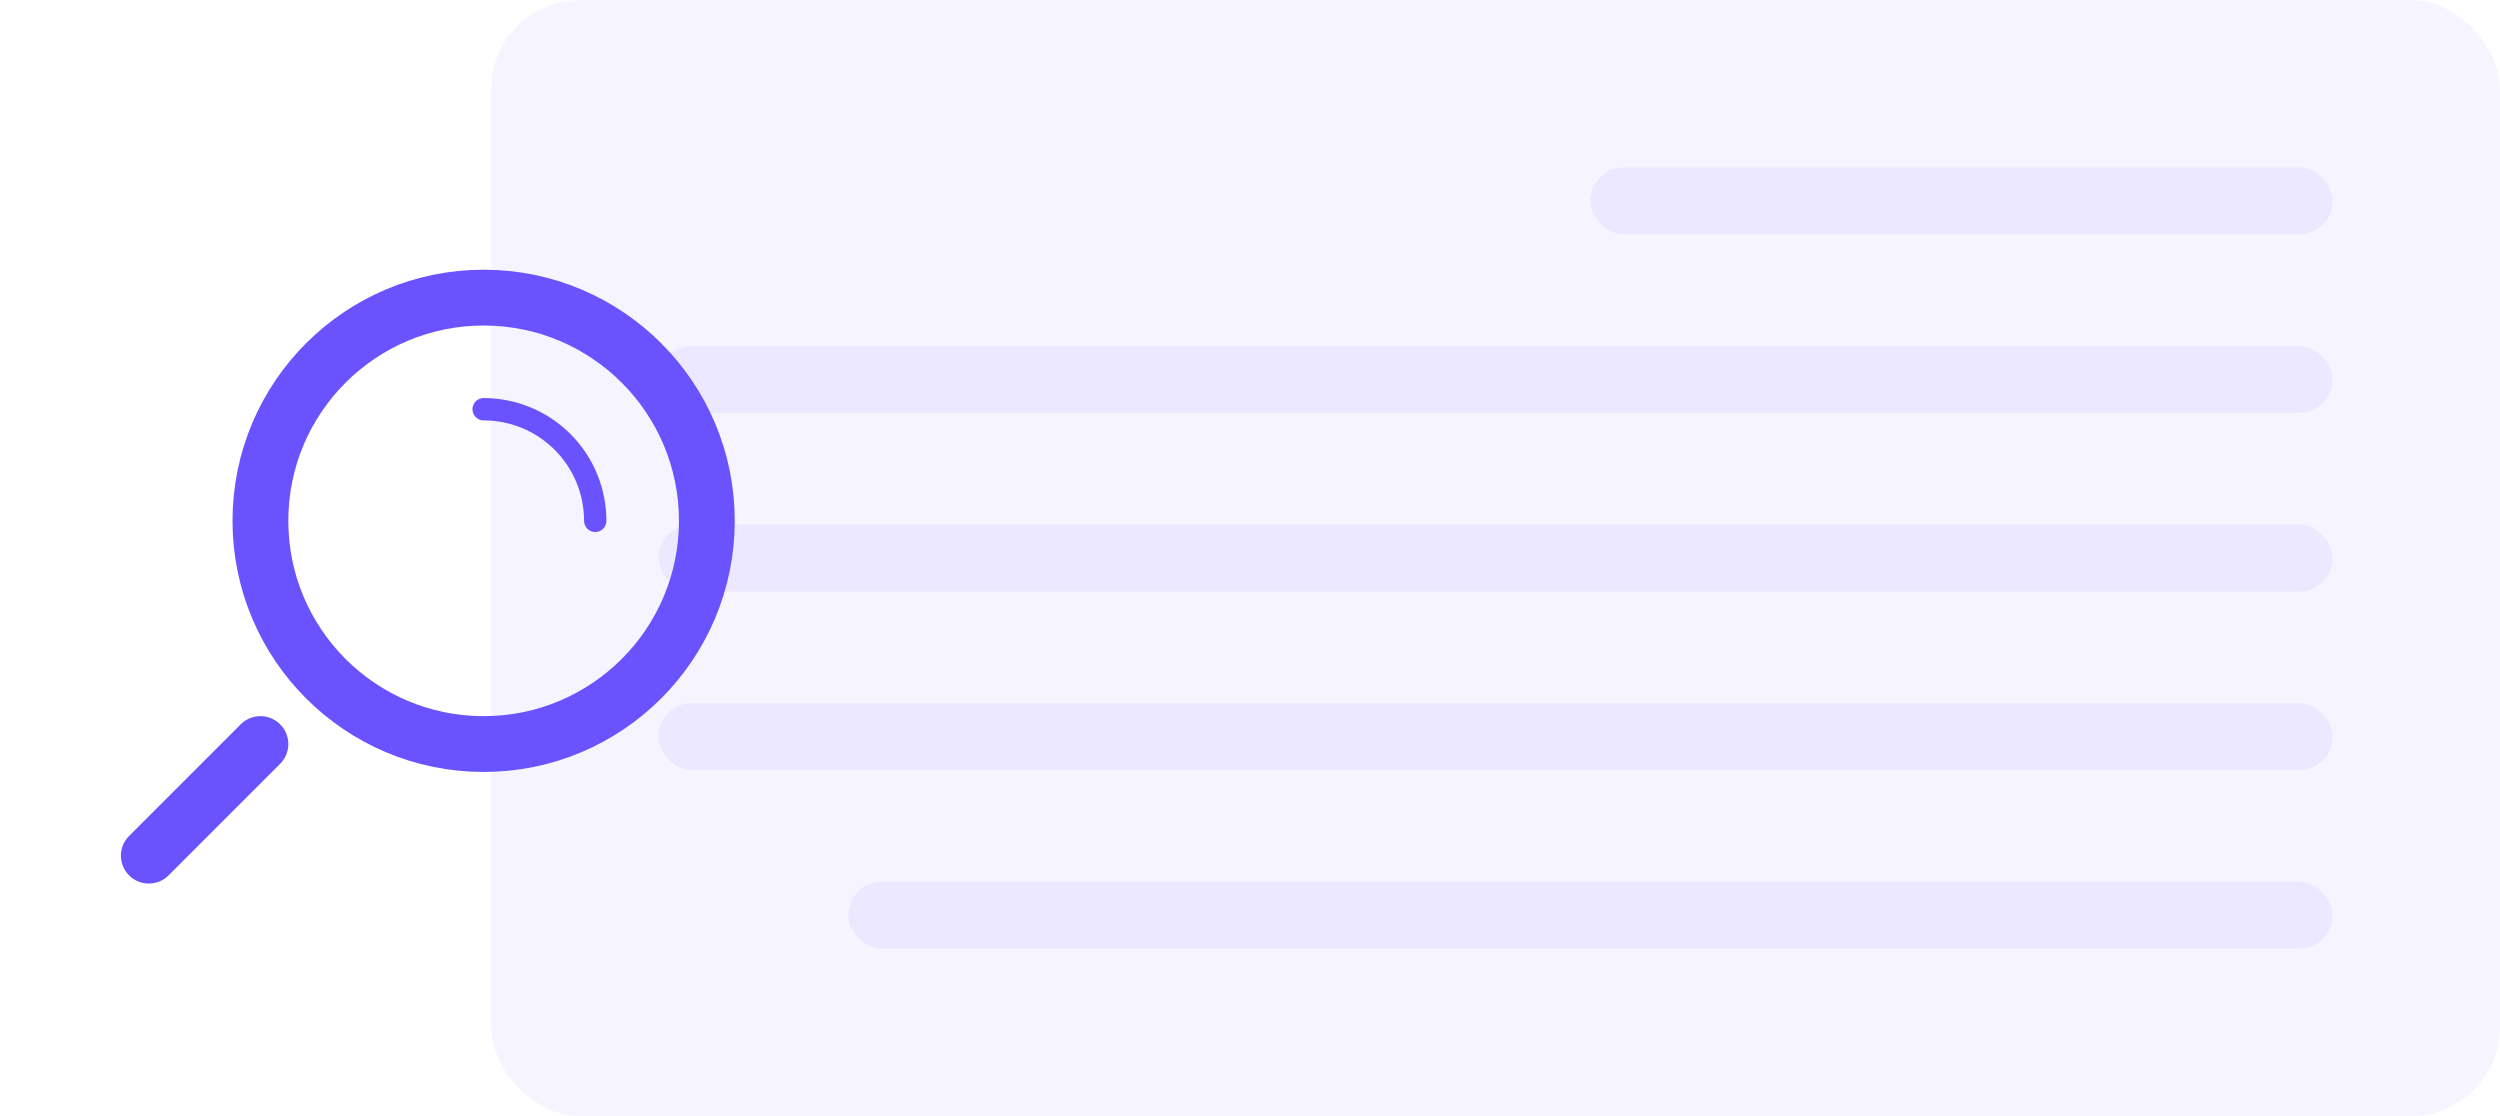 <svg width="448" height="200" viewBox="0 0 448 200" fill="none" xmlns="http://www.w3.org/2000/svg">
<rect x="88" width="360" height="200" rx="16" fill="#F6F5FF"/>
<rect x="285" y="30" width="133" height="12" rx="6" fill="#6A52FF" fill-opacity="0.08"/>
<rect x="118" y="62" width="300" height="12" rx="6" fill="#6A52FF" fill-opacity="0.08"/>
<rect x="118" y="94" width="300" height="12" rx="6" fill="#6A52FF" fill-opacity="0.08"/>
<rect x="118" y="126" width="300" height="12" rx="6" fill="#6A52FF" fill-opacity="0.08"/>
<g filter="url(#filter0_b)">
<circle r="40" transform="matrix(-1 0 0 1 86.667 93.333)" fill="white" fill-opacity="0.04"/>
<circle r="40" transform="matrix(-1 0 0 1 86.667 93.333)" stroke="#6A52FF" stroke-width="10"/>
</g>
<path d="M86.667 73.333C89.293 73.333 91.894 73.851 94.32 74.856C96.747 75.861 98.952 77.334 100.809 79.191C102.666 81.048 104.139 83.253 105.144 85.68C106.149 88.106 106.667 90.707 106.667 93.333" stroke="#6A52FF" stroke-width="4" stroke-linecap="round"/>
<path d="M26.667 153.333L46.667 133.333" stroke="#6A52FF" stroke-width="10" stroke-linecap="round"/>
<rect x="152" y="158" width="266" height="12" rx="6" fill="#6A52FF" fill-opacity="0.08"/>
<defs>
<filter id="filter0_b" x="33.667" y="40.333" width="106" height="106" filterUnits="userSpaceOnUse" color-interpolation-filters="sRGB">
<feFlood flood-opacity="0" result="BackgroundImageFix"/>
<feGaussianBlur in="BackgroundImage" stdDeviation="4"/>
<feComposite in2="SourceAlpha" operator="in" result="effect1_backgroundBlur"/>
<feBlend mode="normal" in="SourceGraphic" in2="effect1_backgroundBlur" result="shape"/>
</filter>
</defs>
</svg>
